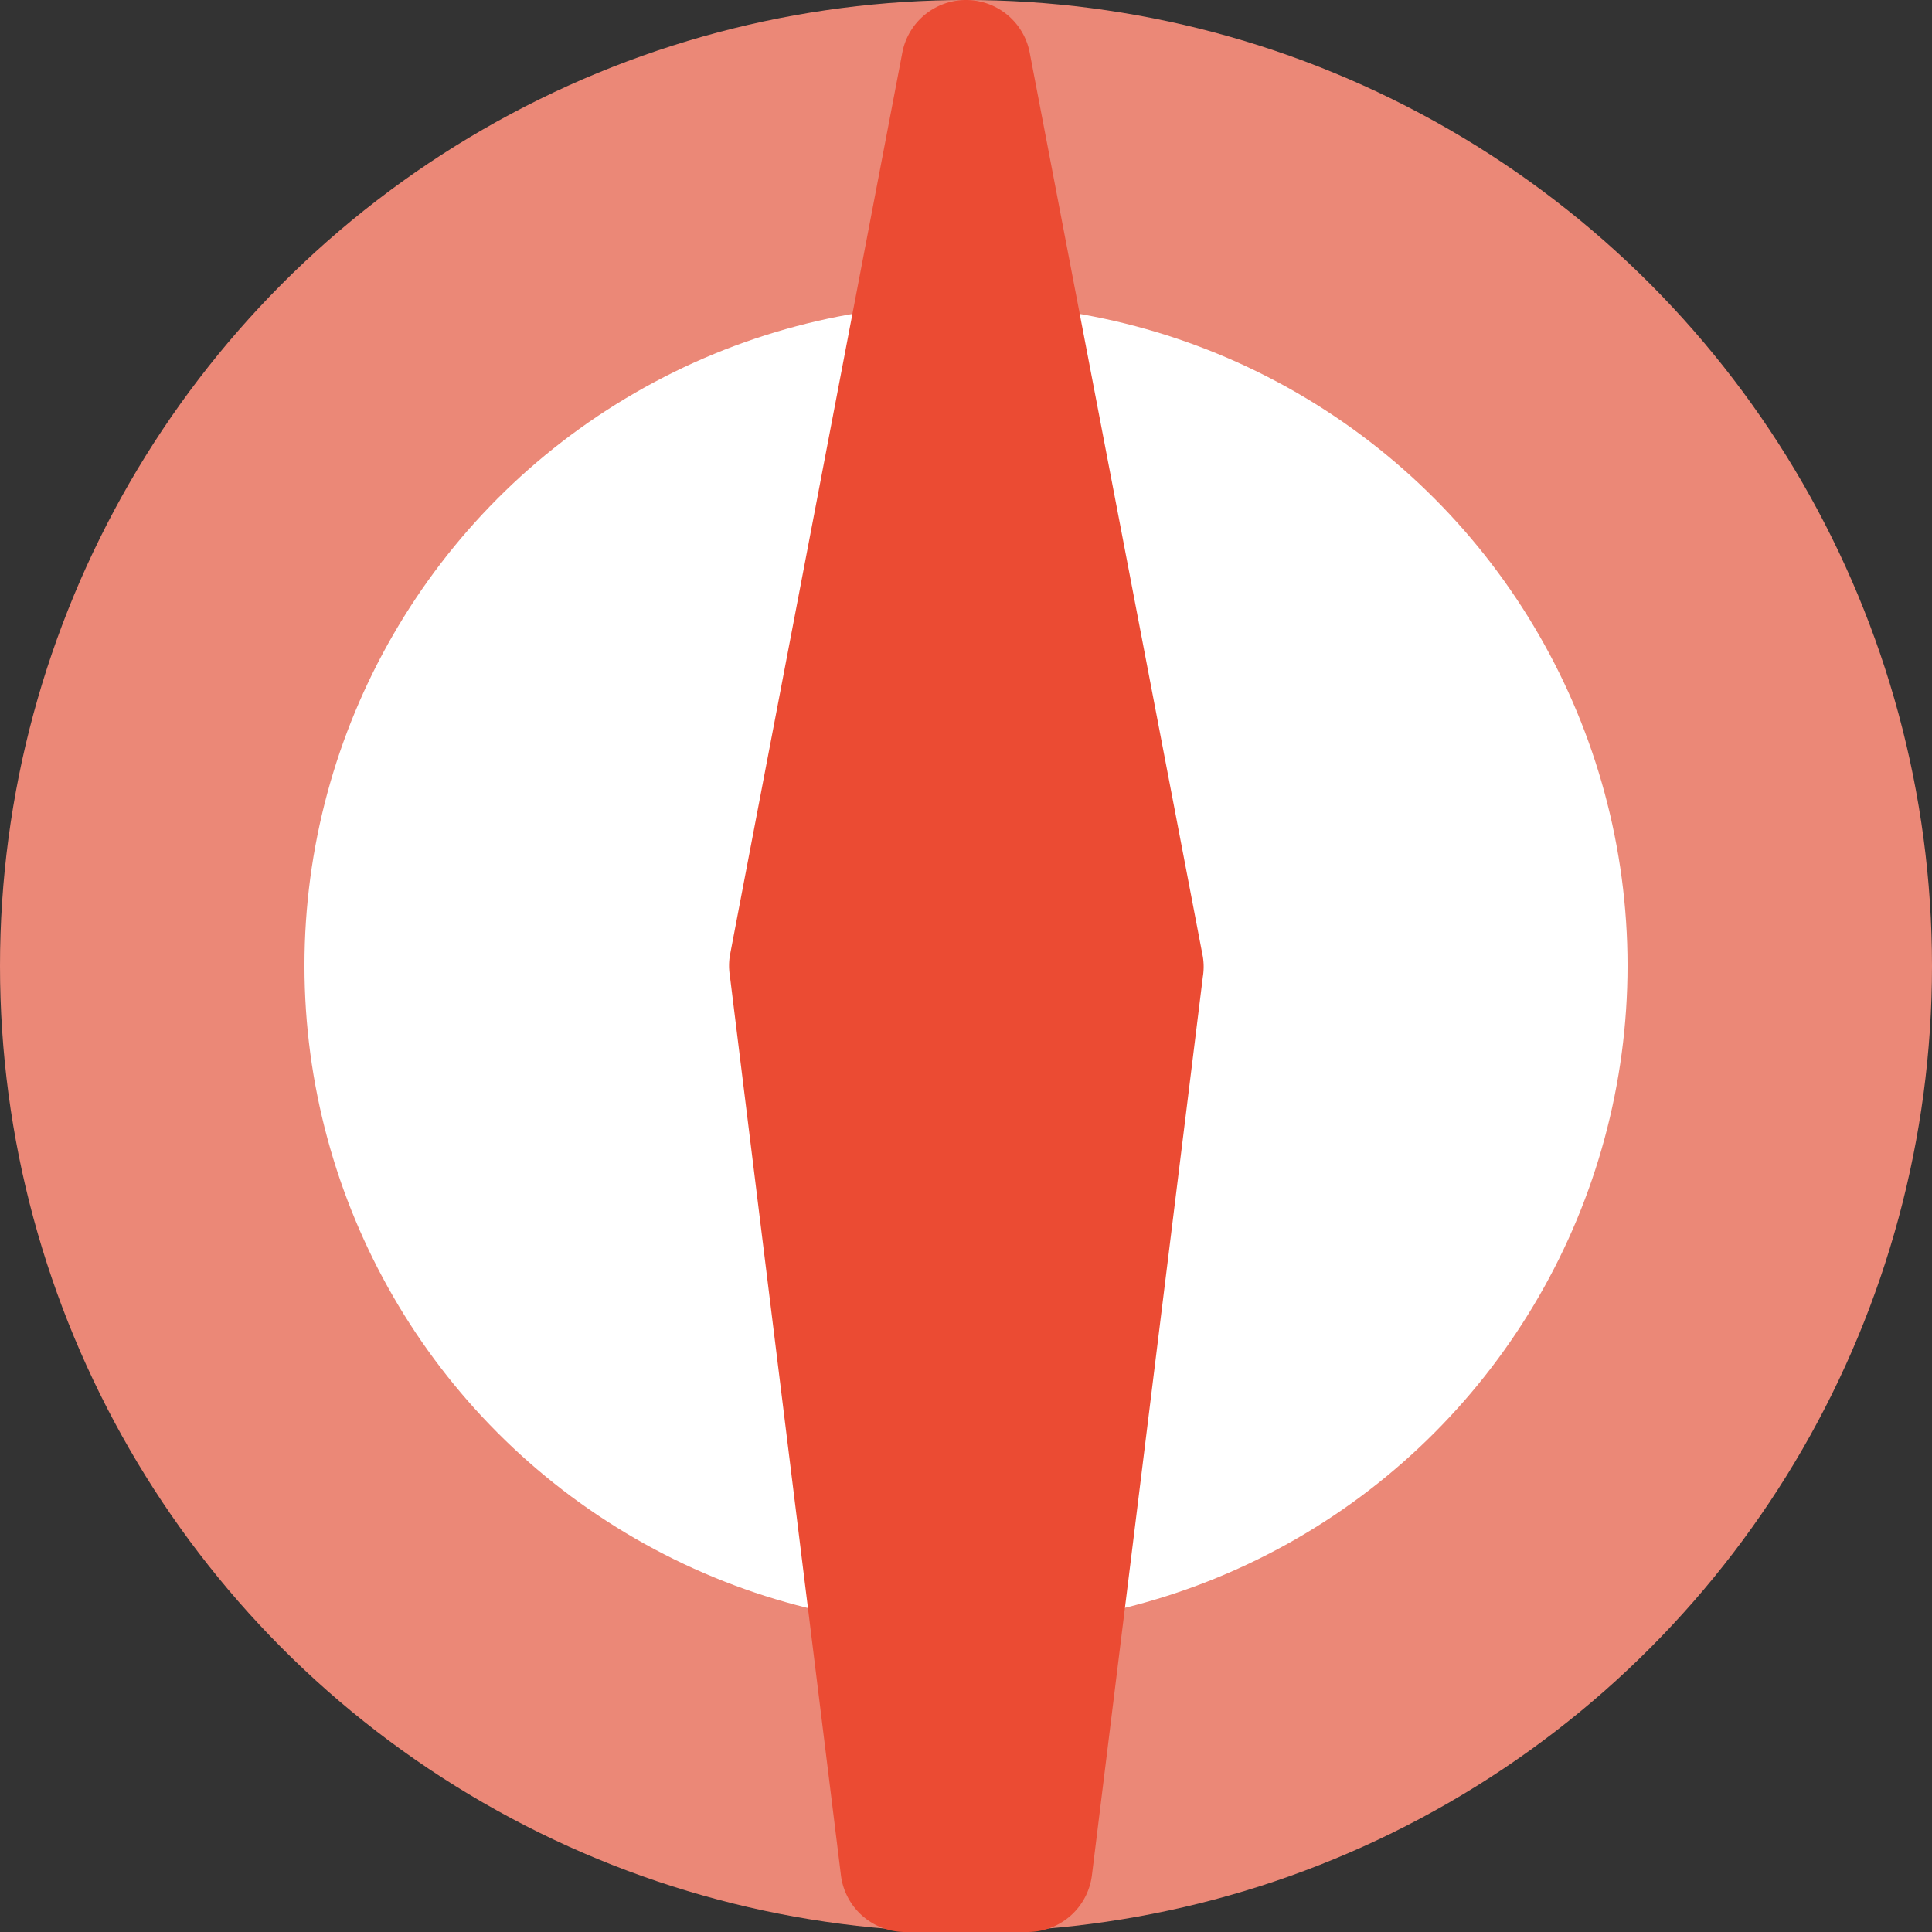 <svg id="Layer_1" data-name="Layer 1" xmlns="http://www.w3.org/2000/svg" viewBox="0 0 54 54"><rect x="0" y="0" width="54" height="54" fill="#333333" stroke="none"/><title>TangerineKnobLarge</title><circle cx="27" cy="27" r="27" style="fill:#eb8877"/><circle cx="27" cy="26.99" r="18.49" style="fill:#fff"/><path d="M27,0h0a1.81,1.81,0,0,0-1.78,1.47L20.4,26.71a1.75,1.75,0,0,0,0,.56l3.1,25.11A1.81,1.81,0,0,0,25.28,54h3.44a1.81,1.81,0,0,0,1.8-1.59l3.1-25.11a1.75,1.75,0,0,0,0-.56L28.78,1.47A1.81,1.81,0,0,0,27,0Z" style="fill:#eb4b33"/></svg>